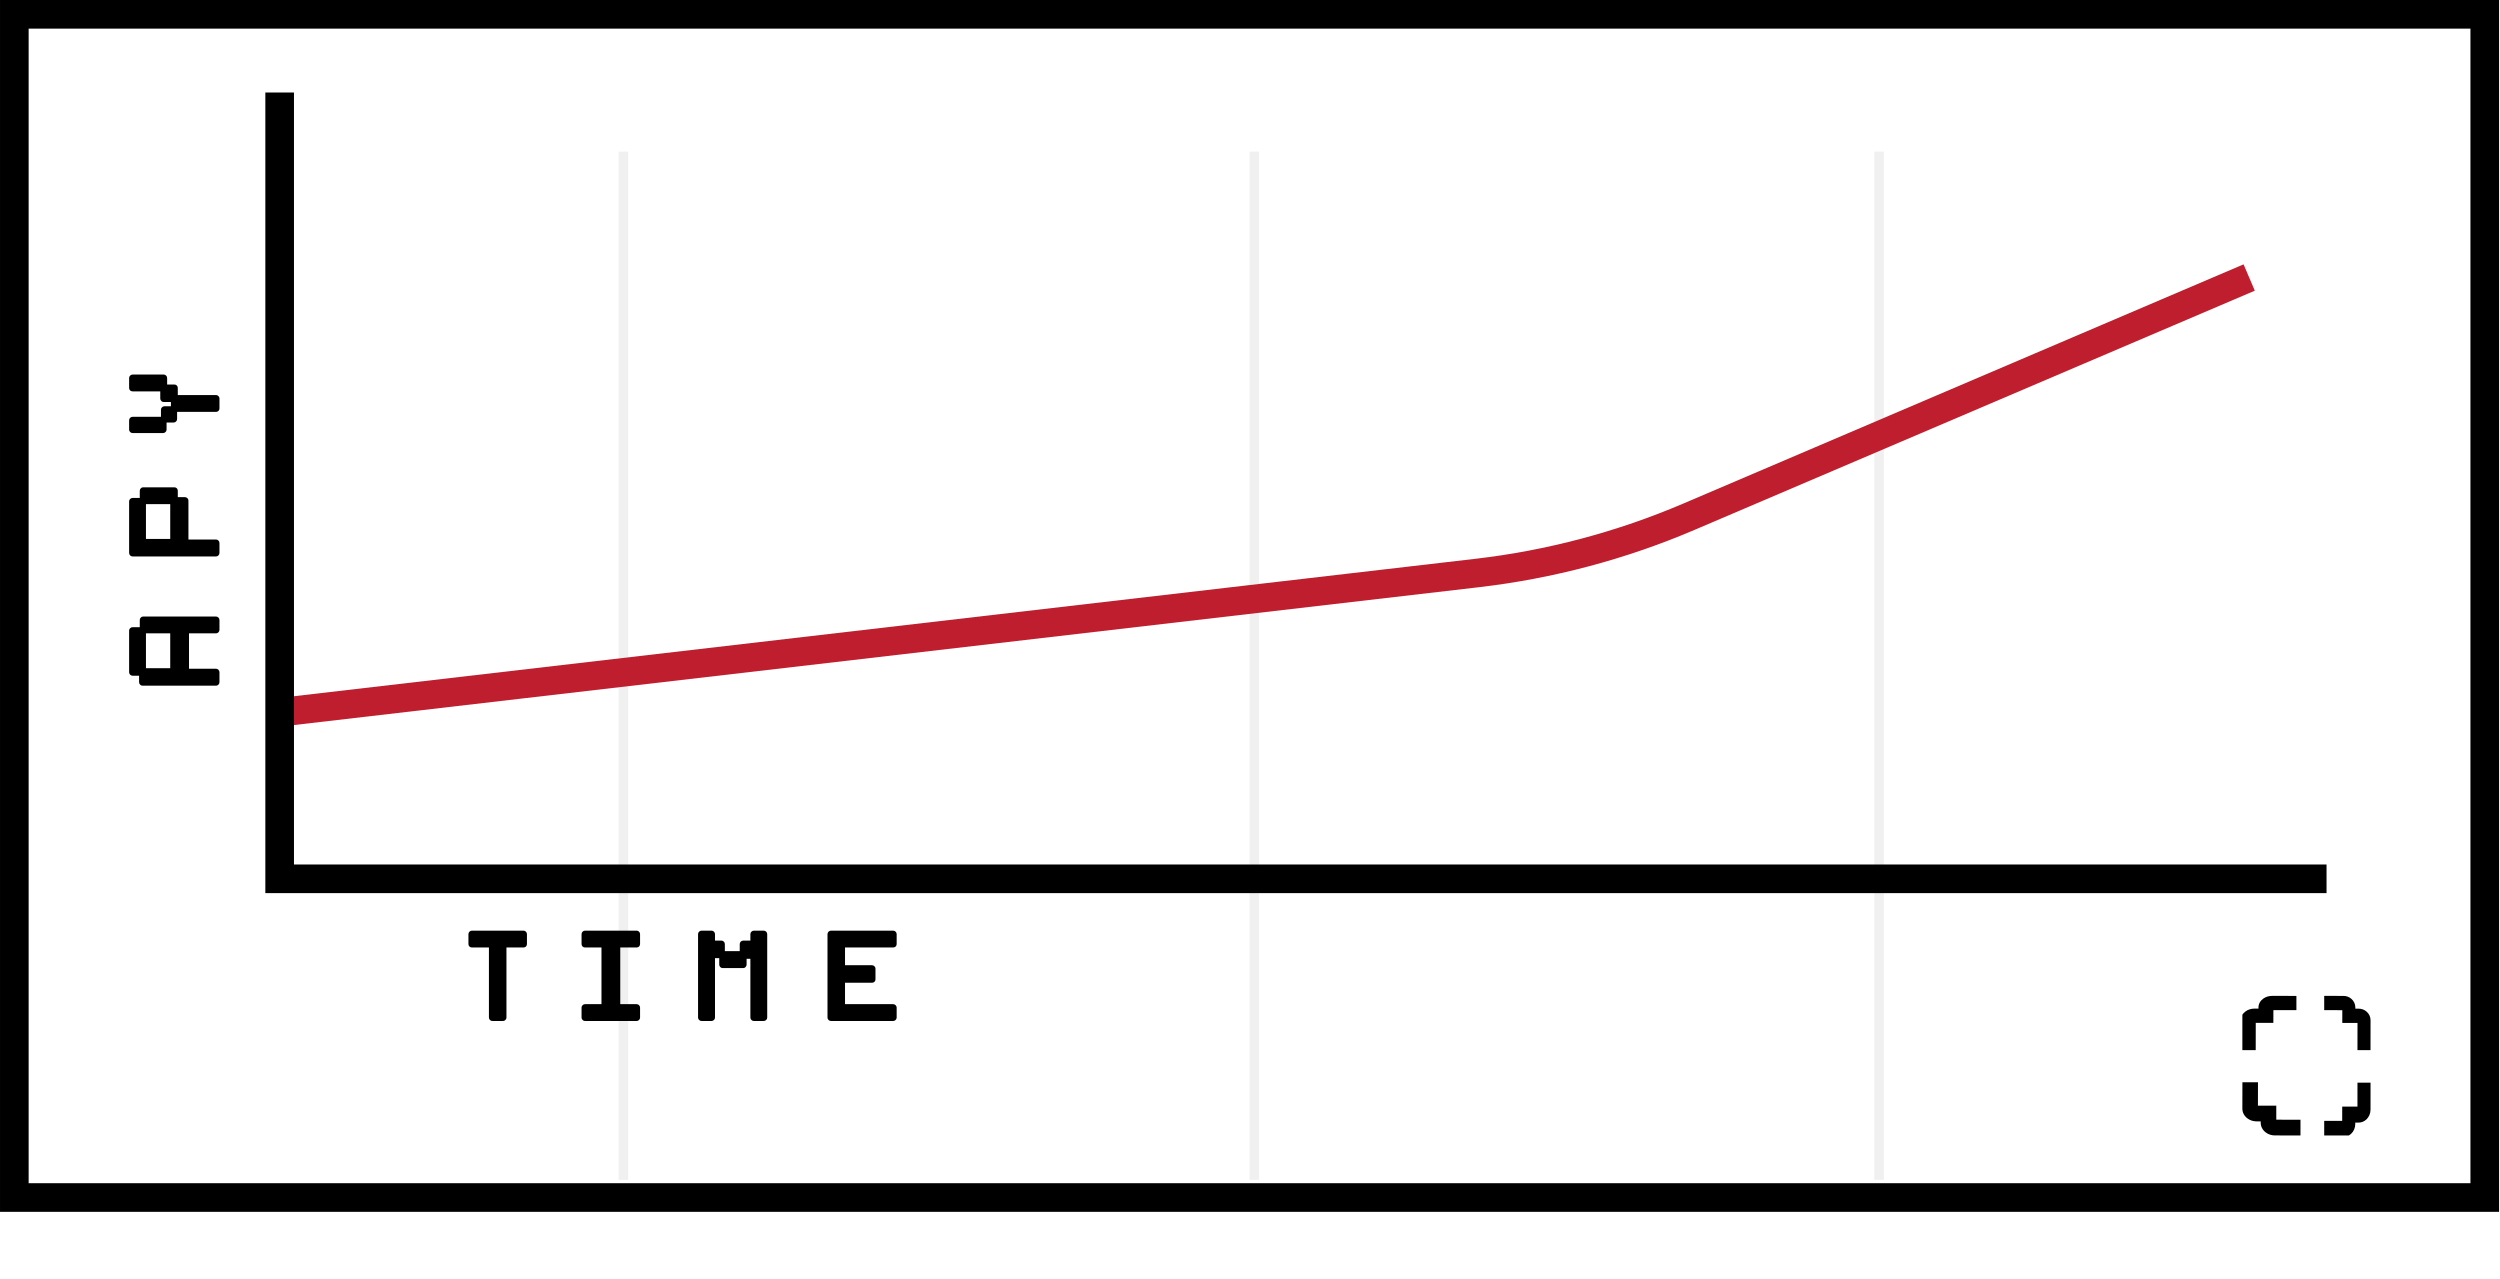 <svg viewBox="0 0 262 134" fill="none" xmlns="http://www.w3.org/2000/svg" xmlns:xlink="http://www.w3.org/1999/xlink">
  <rect y="1.995" width="261.902" height="125.005" fill="white"/>
  <rect opacity="0.3" x="65.5" width="124.34" height="65.5" transform="rotate(90 65.5 0)" fill="url(#pattern0)" fill-opacity="0.3"/>
  <rect opacity="0.3" x="196.5" width="124.34" height="65.5" transform="rotate(90 196.5 0)" fill="url(#pattern1)" fill-opacity="0.3"/>
  <rect opacity="0.3" x="131" width="124.34" height="65.5" transform="rotate(90 131 0)" fill="url(#pattern2)" fill-opacity="0.3"/>
  <rect opacity="0.3" x="262" width="124.34" height="65.5" transform="rotate(90 262 0)" fill="url(#pattern3)" fill-opacity="0.3"/>
  <line opacity="0.3" x1="65.334" y1="15.888" x2="65.334" y2="123.65" stroke="black" stroke-opacity="0.2"/>
  <line opacity="0.3" x1="131.451" y1="15.888" x2="131.451" y2="123.65" stroke="black" stroke-opacity="0.2"/>
  <line opacity="0.3" x1="196.927" y1="15.888" x2="196.927" y2="123.65" stroke="black" stroke-opacity="0.2"/>
  <path d="M226.729 114.262H230.689V115.702H225.049V111.754L226.441 110.95H229.009V108.742H226.729V109.822H225.049V108.106L226.441 107.302H229.297L230.689 108.106V111.586L229.297 112.39H226.729V114.262ZM238.785 114.958L237.393 115.762H234.117L232.725 114.958V108.046L234.117 107.242H237.393L238.785 108.046V114.958ZM234.405 108.682V114.322H237.105V108.682H234.405ZM226.321 124.642H227.893L228.745 125.134V121.942H230.389V130.762H229.033L228.745 130.27L227.893 130.762H226.321L224.929 129.958V125.446L226.321 124.642ZM228.745 129.358V126.046H226.573V129.358H228.745ZM233.598 128.338V129.382H235.29V128.338H233.598ZM233.346 130.762L231.954 129.958V127.882L233.346 127.078H235.29V126.106H232.554V124.702H235.542L236.934 125.506V130.762H236.142L235.29 130.27L234.438 130.762H233.346ZM239.201 133.102L240.305 130.282L238.013 124.702H239.657L241.133 128.23H241.157L242.549 124.702H244.193L240.821 133.102H239.201ZM250.025 127.75V129.898L248.633 130.702H245.273V129.298H248.381V128.374H246.665L245.273 127.57V125.506L246.665 124.702H249.905V126.106H246.917V126.946H248.633L250.025 127.75Z" fill="white"/>
  <path d="M138.582 107.714V116.282C138.582 116.394 138.624 116.492 138.708 116.576C138.792 116.66 138.89 116.702 139.002 116.702H140.304C140.416 116.702 140.514 116.66 140.598 116.576C140.682 116.492 140.724 116.394 140.724 116.282V107.714H142.81C142.922 107.714 143.02 107.676 143.104 107.602C143.188 107.518 143.23 107.415 143.23 107.294V106.09C143.23 105.968 143.188 105.866 143.104 105.782C143.02 105.698 142.922 105.656 142.81 105.656H136.496C136.384 105.656 136.286 105.698 136.202 105.782C136.118 105.866 136.076 105.968 136.076 106.09V107.294C136.076 107.415 136.118 107.518 136.202 107.602C136.286 107.676 136.384 107.714 136.496 107.714H138.582ZM149.494 114.644C149.382 114.644 149.284 114.686 149.2 114.77C149.116 114.854 149.074 114.952 149.074 115.064V116.282C149.074 116.394 149.116 116.492 149.2 116.576C149.284 116.66 149.382 116.702 149.494 116.702H155.808C155.92 116.702 156.018 116.66 156.102 116.576C156.186 116.492 156.228 116.394 156.228 116.282V115.064C156.228 114.952 156.186 114.854 156.102 114.77C156.018 114.686 155.92 114.644 155.808 114.644H153.806V107.714H155.808C155.92 107.714 156.018 107.676 156.102 107.602C156.186 107.518 156.228 107.415 156.228 107.294V106.09C156.228 105.968 156.186 105.866 156.102 105.782C156.018 105.698 155.92 105.656 155.808 105.656H149.494C149.382 105.656 149.284 105.698 149.2 105.782C149.116 105.866 149.074 105.968 149.074 106.09V107.294C149.074 107.415 149.116 107.518 149.2 107.602C149.284 107.676 149.382 107.714 149.494 107.714H151.51V114.644H149.494ZM141.86 124.1V131.282C141.86 131.394 141.902 131.492 141.986 131.576C142.07 131.66 142.173 131.702 142.294 131.702H143.484C143.606 131.702 143.708 131.66 143.792 131.576C143.876 131.492 143.918 131.394 143.918 131.282V121.09C143.918 120.968 143.876 120.866 143.792 120.782C143.708 120.698 143.606 120.656 143.484 120.656H142.294C142.173 120.656 142.07 120.698 141.986 120.782C141.902 120.866 141.86 120.968 141.86 121.09V121.874H140.978C140.866 121.874 140.768 121.916 140.684 122C140.6 122.084 140.558 122.182 140.558 122.294V123.162H138.738V122.294C138.738 122.182 138.696 122.084 138.612 122C138.538 121.916 138.44 121.874 138.318 121.874H137.534V121.09C137.534 120.968 137.492 120.866 137.408 120.782C137.324 120.698 137.222 120.656 137.1 120.656H135.896C135.775 120.656 135.672 120.698 135.588 120.782C135.504 120.866 135.462 120.968 135.462 121.09V131.282C135.462 131.394 135.504 131.492 135.588 131.576C135.672 131.66 135.775 131.702 135.896 131.702H137.1C137.222 131.702 137.324 131.66 137.408 131.576C137.492 131.492 137.534 131.394 137.534 131.282V124.016H138.052V124.8C138.052 124.921 138.094 125.024 138.178 125.108C138.262 125.192 138.36 125.234 138.472 125.234H140.978C141.1 125.234 141.198 125.192 141.272 125.108C141.356 125.024 141.398 124.921 141.398 124.8V124.1H141.86ZM150.89 120.656C150.769 120.656 150.666 120.698 150.582 120.782C150.498 120.866 150.456 120.968 150.456 121.09V131.282C150.456 131.394 150.498 131.492 150.582 131.576C150.666 131.66 150.769 131.702 150.89 131.702H158.478C158.6 131.702 158.702 131.66 158.786 131.576C158.87 131.492 158.912 131.394 158.912 131.282V130.064C158.912 129.952 158.87 129.854 158.786 129.77C158.702 129.686 158.6 129.644 158.478 129.644H152.598V127.026H155.902C156.014 127.026 156.112 126.988 156.196 126.914C156.28 126.83 156.322 126.727 156.322 126.606V125.304C156.322 125.182 156.28 125.084 156.196 125.01C156.112 124.926 156.014 124.884 155.902 124.884H152.598V122.714H158.478C158.6 122.714 158.702 122.676 158.786 122.602C158.87 122.518 158.912 122.415 158.912 122.294V121.09C158.912 120.968 158.87 120.866 158.786 120.782C158.702 120.698 158.6 120.656 158.478 120.656H150.89Z" fill="white"/>
  <path d="M29.481 76.139L154.978 61.541L154.632 58.561L29.135 73.159L29.481 76.139ZM177.562 55.542L236.303 30.463L235.125 27.704L176.385 52.783L177.562 55.542ZM154.978 61.541C162.755 60.637 170.362 58.616 177.562 55.542L176.385 52.783C169.449 55.744 162.122 57.69 154.632 58.561L154.978 61.541Z" fill="#BE1E2D"/>
  <path d="M29.308 9.695V92.099L243.821 92.099" stroke="black" stroke-width="3"/>
  <g clip-path="url(#clip0)">
  <path d="M236.399 110.054L236.403 107.195L238.247 107.197L238.252 105.863L240.663 105.865V104.371L238.106 104.369C237.769 104.369 237.452 104.469 237.188 104.657C236.866 104.892 236.687 105.223 236.687 105.59V105.701H236.283H236.278C235.925 105.701 235.601 105.801 235.342 105.989C235.018 106.222 234.841 106.549 234.839 106.905L234.834 110.054H236.399Z" fill="black"/>
  <path d="M238.554 115.872H236.631L236.636 113.42H235.005L235 116.185C235 116.581 235.184 116.941 235.522 117.2C235.795 117.41 236.133 117.521 236.501 117.521H236.923V117.66C236.923 118.053 237.107 118.413 237.445 118.675C237.718 118.884 238.048 118.993 238.4 118.993L241.09 118.995V117.346L238.554 117.344V115.872Z" fill="black"/>
  <path d="M245.472 107.201L247.066 107.203L247.062 110.054H248.429L248.433 106.919C248.433 106.56 248.279 106.233 247.995 105.998C247.767 105.808 247.484 105.708 247.177 105.708H246.841V105.597C246.841 105.227 246.687 104.897 246.404 104.662C246.175 104.472 245.898 104.371 245.603 104.371L243.576 104.369V105.864L245.474 105.866L245.472 107.201Z" fill="black"/>
  <path d="M247.063 113.464L247.061 115.972L245.464 115.969L245.462 117.469L243.576 117.467V119.146L245.589 119.149H245.591C245.887 119.149 246.165 119.036 246.392 118.825C246.676 118.563 246.832 118.198 246.832 117.793V117.649H247.169H247.171C247.478 117.649 247.762 117.536 247.991 117.325C248.272 117.063 248.429 116.696 248.431 116.296L248.433 113.464H247.063Z" fill="black"/>
  </g>
  <rect x="1.501" y="1.5" width="258.902" height="124" stroke="black" stroke-width="3"/>
  <path d="M14.576 71.488C14.576 71.592 14.612 71.68 14.684 71.752C14.756 71.824 14.84 71.86 14.936 71.86L22.64 71.86C22.736 71.86 22.82 71.824 22.892 71.752C22.964 71.68 23 71.592 23 71.488L23 70.456C23 70.352 22.964 70.264 22.892 70.192C22.82 70.12 22.736 70.084 22.64 70.084L19.808 70.084L19.808 66.376L22.64 66.376C22.736 66.376 22.82 66.34 22.892 66.268C22.964 66.196 23 66.108 23 66.004L23 64.984C23 64.88 22.964 64.792 22.892 64.72C22.82 64.648 22.736 64.612 22.64 64.612L15.008 64.612C14.904 64.612 14.82 64.648 14.756 64.72C14.684 64.792 14.648 64.88 14.648 64.984L14.648 65.728L13.904 65.728C13.8 65.728 13.712 65.764 13.64 65.836C13.568 65.9 13.532 65.984 13.532 66.088L13.532 70.456C13.532 70.552 13.568 70.636 13.64 70.708C13.712 70.78 13.8 70.816 13.904 70.816L14.576 70.816L14.576 71.488ZM17.84 70.024L15.296 70.024L15.296 66.376L17.84 66.376L17.84 70.024ZM13.532 57.945C13.532 58.049 13.568 58.137 13.64 58.209C13.712 58.281 13.8 58.317 13.904 58.317L22.64 58.317C22.736 58.317 22.82 58.281 22.892 58.209C22.964 58.137 23 58.049 23 57.945L23 56.913C23 56.809 22.964 56.721 22.892 56.649C22.82 56.577 22.736 56.541 22.64 56.541L19.748 56.541L19.748 52.461C19.748 52.365 19.712 52.281 19.64 52.209C19.568 52.137 19.48 52.101 19.376 52.101L18.632 52.101L18.632 51.441C18.632 51.337 18.6 51.249 18.536 51.177C18.464 51.105 18.376 51.069 18.272 51.069L15.008 51.069C14.904 51.069 14.82 51.105 14.756 51.177C14.684 51.249 14.648 51.337 14.648 51.441L14.648 52.185L13.904 52.185C13.8 52.185 13.712 52.221 13.64 52.293C13.568 52.357 13.532 52.441 13.532 52.545L13.532 57.945ZM17.84 56.481L15.296 56.481L15.296 52.833L17.84 52.833L17.84 56.481ZM13.532 45.025C13.532 45.121 13.568 45.205 13.64 45.277C13.712 45.349 13.8 45.385 13.904 45.385L17.084 45.385C17.188 45.385 17.276 45.349 17.348 45.277C17.42 45.205 17.456 45.121 17.456 45.025L17.456 44.281L18.2 44.281C18.296 44.281 18.38 44.245 18.452 44.173C18.524 44.101 18.56 44.017 18.56 43.921L18.56 43.165L22.64 43.165C22.736 43.165 22.82 43.133 22.892 43.069C22.964 42.997 23 42.909 23 42.805L23 41.761C23 41.665 22.964 41.581 22.892 41.509C22.82 41.437 22.736 41.401 22.64 41.401L18.632 41.401L18.632 40.657C18.632 40.561 18.6 40.477 18.536 40.405C18.464 40.333 18.376 40.297 18.272 40.297L17.516 40.297L17.516 39.613C17.516 39.517 17.48 39.433 17.408 39.361C17.336 39.289 17.252 39.253 17.156 39.253L13.904 39.253C13.8 39.253 13.712 39.289 13.64 39.361C13.568 39.433 13.532 39.517 13.532 39.613L13.532 40.657C13.532 40.761 13.568 40.849 13.64 40.921C13.712 40.985 13.8 41.017 13.904 41.017L16.796 41.017L16.796 41.761C16.796 41.865 16.832 41.953 16.904 42.025C16.968 42.097 17.052 42.133 17.156 42.133L17.912 42.133L17.912 42.577L17.228 42.577C17.132 42.577 17.048 42.613 16.976 42.685C16.904 42.757 16.868 42.841 16.868 42.937L16.868 43.681L13.904 43.681C13.8 43.681 13.712 43.717 13.64 43.789C13.568 43.861 13.532 43.945 13.532 44.041L13.532 45.025Z" fill="black"/>
  <path d="M51.24 99.296V106.64C51.24 106.736 51.276 106.82 51.348 106.892C51.42 106.964 51.504 107 51.6 107H52.716C52.812 107 52.896 106.964 52.968 106.892C53.04 106.82 53.076 106.736 53.076 106.64V99.296H54.864C54.96 99.296 55.044 99.264 55.116 99.2C55.188 99.128 55.224 99.04 55.224 98.936V97.904C55.224 97.8 55.188 97.712 55.116 97.64C55.044 97.568 54.96 97.532 54.864 97.532H49.452C49.356 97.532 49.272 97.568 49.2 97.64C49.128 97.712 49.092 97.8 49.092 97.904V98.936C49.092 99.04 49.128 99.128 49.2 99.2C49.272 99.264 49.356 99.296 49.452 99.296H51.24ZM61.307 105.236C61.212 105.236 61.127 105.272 61.056 105.344C60.983 105.416 60.947 105.5 60.947 105.596V106.64C60.947 106.736 60.983 106.82 61.056 106.892C61.127 106.964 61.212 107 61.307 107H66.719C66.816 107 66.9 106.964 66.972 106.892C67.043 106.82 67.079 106.736 67.079 106.64V105.596C67.079 105.5 67.043 105.416 66.972 105.344C66.9 105.272 66.816 105.236 66.719 105.236H65.004V99.296H66.719C66.816 99.296 66.9 99.264 66.972 99.2C67.043 99.128 67.079 99.04 67.079 98.936V97.904C67.079 97.8 67.043 97.712 66.972 97.64C66.9 97.568 66.816 97.532 66.719 97.532H61.307C61.212 97.532 61.127 97.568 61.056 97.64C60.983 97.712 60.947 97.8 60.947 97.904V98.936C60.947 99.04 60.983 99.128 61.056 99.2C61.127 99.264 61.212 99.296 61.307 99.296H63.035V105.236H61.307ZM78.64 100.484V106.64C78.64 106.736 78.676 106.82 78.748 106.892C78.82 106.964 78.908 107 79.012 107H80.032C80.136 107 80.224 106.964 80.296 106.892C80.368 106.82 80.404 106.736 80.404 106.64V97.904C80.404 97.8 80.368 97.712 80.296 97.64C80.224 97.568 80.136 97.532 80.032 97.532H79.012C78.908 97.532 78.82 97.568 78.748 97.64C78.676 97.712 78.64 97.8 78.64 97.904V98.576H77.884C77.788 98.576 77.704 98.612 77.632 98.684C77.56 98.756 77.524 98.84 77.524 98.936V99.68H75.964V98.936C75.964 98.84 75.928 98.756 75.856 98.684C75.792 98.612 75.708 98.576 75.604 98.576H74.932V97.904C74.932 97.8 74.896 97.712 74.824 97.64C74.752 97.568 74.664 97.532 74.56 97.532H73.528C73.424 97.532 73.336 97.568 73.264 97.64C73.192 97.712 73.156 97.8 73.156 97.904V106.64C73.156 106.736 73.192 106.82 73.264 106.892C73.336 106.964 73.424 107 73.528 107H74.56C74.664 107 74.752 106.964 74.824 106.892C74.896 106.82 74.932 106.736 74.932 106.64V100.412H75.376V101.084C75.376 101.188 75.412 101.276 75.484 101.348C75.556 101.42 75.64 101.456 75.736 101.456H77.884C77.988 101.456 78.072 101.42 78.136 101.348C78.208 101.276 78.244 101.188 78.244 101.084V100.484H78.64ZM87.094 97.532C86.99 97.532 86.902 97.568 86.83 97.64C86.758 97.712 86.722 97.8 86.722 97.904V106.64C86.722 106.736 86.758 106.82 86.83 106.892C86.902 106.964 86.99 107 87.094 107H93.598C93.702 107 93.79 106.964 93.862 106.892C93.934 106.82 93.97 106.736 93.97 106.64V105.596C93.97 105.5 93.934 105.416 93.862 105.344C93.79 105.272 93.702 105.236 93.598 105.236H88.558V102.992H91.39C91.486 102.992 91.57 102.96 91.642 102.896C91.714 102.824 91.75 102.736 91.75 102.632V101.516C91.75 101.412 91.714 101.328 91.642 101.264C91.57 101.192 91.486 101.156 91.39 101.156H88.558V99.296H93.598C93.702 99.296 93.79 99.264 93.862 99.2C93.934 99.128 93.97 99.04 93.97 98.936V97.904C93.97 97.8 93.934 97.712 93.862 97.64C93.79 97.568 93.702 97.532 93.598 97.532H87.094Z" fill="black"/>
  <defs>
  <pattern id="pattern0" patternContentUnits="objectBoundingBox" width="1" height="1">
  <use xlink:href="#image0" transform="translate(0 -0.034) scale(0.001 0.002)"/>
  </pattern>
  <pattern id="pattern1" patternContentUnits="objectBoundingBox" width="1" height="1">
  <use xlink:href="#image0" transform="translate(0 -0.034) scale(0.001 0.002)"/>
  </pattern>
  <pattern id="pattern2" patternContentUnits="objectBoundingBox" width="1" height="1">
  <use xlink:href="#image0" transform="translate(0 -0.034) scale(0.001 0.002)"/>
  </pattern>
  <pattern id="pattern3" patternContentUnits="objectBoundingBox" width="1" height="1">
  <use xlink:href="#image0" transform="translate(0 -0.034) scale(0.001 0.002)"/>
  </pattern>
  <clipPath id="clip0">
  <rect width="15" height="15" fill="white" transform="translate(235 104)"/>
  </clipPath>
  </defs>
</svg>
